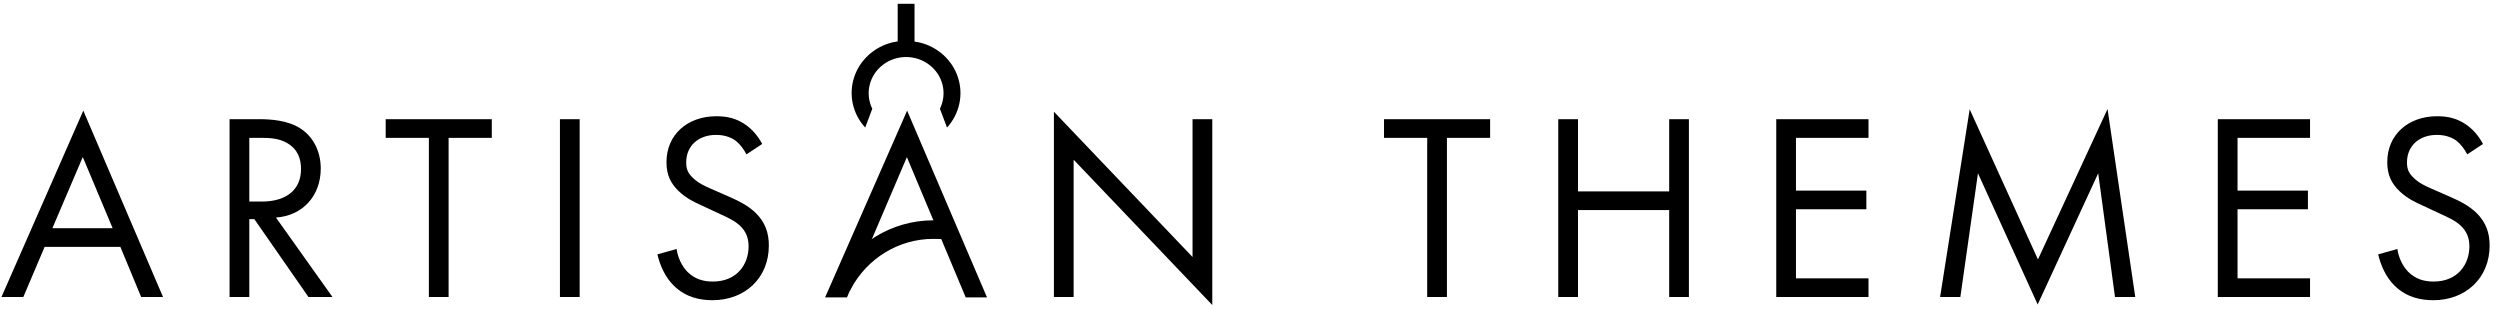 <?xml version="1.0" encoding="UTF-8"?>
<svg width="217px" height="27px" viewBox="0 0 217 27" version="1.1" xmlns="http://www.w3.org/2000/svg" xmlns:xlink="http://www.w3.org/1999/xlink">
    <!-- Generator: Sketch 49 (51002) - http://www.bohemiancoding.com/sketch -->
    <title>isologo integrado horizontal</title>
    <desc>Created with Sketch.</desc>
    <defs></defs>
    <g id="Pruebas-logo" stroke="none" stroke-width="1" fill="none" fill-rule="evenodd">
        <g id="Artisan-Themes-Identity-Reno---Apr-2018" transform="translate(-52, -268)" fill="#000000">
            <g id="black">
                <g id="isologo-integrado-horizontal" transform="translate(51.941, 267.78)">
                    <path d="M12.312,26 L10.507,21.649 L3.934,21.649 L2.083,26 L0.185,26 L7.29,9.823 L14.21,26 L12.312,26 Z M4.605,20.029 L9.836,20.029 L7.244,13.85 L4.605,20.029 Z M19.985,10.564 L22.461,10.564 C23.503,10.564 25.053,10.633 26.211,11.42 C27.113,12.022 27.9,13.202 27.9,14.845 C27.9,17.206 26.349,18.941 24.012,19.103 L28.918,26 L26.835,26 L22.137,19.242 L21.698,19.242 L21.698,26 L19.985,26 L19.985,10.564 Z M21.698,12.184 L21.698,17.715 L22.785,17.715 C24.915,17.715 26.187,16.697 26.187,14.891 C26.187,14.035 25.933,13.179 24.961,12.623 C24.267,12.23 23.48,12.184 22.739,12.184 L21.698,12.184 Z M42.747,12.184 L38.998,12.184 L38.998,26 L37.286,26 L37.286,12.184 L33.537,12.184 L33.537,10.564 L42.747,10.564 L42.747,12.184 Z M48.662,10.564 L50.374,10.564 L50.374,26 L48.662,26 L48.662,10.564 Z M66.217,12.716 L64.851,13.619 C64.643,13.202 64.296,12.739 63.949,12.461 C63.648,12.23 63.093,11.929 62.213,11.929 C60.686,11.929 59.621,12.878 59.621,14.313 C59.621,14.915 59.783,15.262 60.2,15.655 C60.663,16.118 61.241,16.373 61.82,16.627 L63.301,17.275 C64.203,17.669 65.037,18.085 65.685,18.733 C66.471,19.52 66.795,20.423 66.795,21.533 C66.795,24.38 64.689,26.278 61.912,26.278 C60.894,26.278 59.621,26.069 58.557,25.028 C57.793,24.287 57.33,23.223 57.122,22.297 L58.788,21.834 C58.904,22.644 59.274,23.339 59.714,23.801 C60.385,24.473 61.149,24.658 61.935,24.658 C64.041,24.658 65.037,23.153 65.037,21.603 C65.037,20.909 64.828,20.307 64.273,19.798 C63.833,19.381 63.231,19.103 62.421,18.733 L61.033,18.085 C60.431,17.807 59.667,17.483 58.973,16.812 C58.302,16.164 57.909,15.447 57.909,14.29 C57.909,11.906 59.737,10.309 62.236,10.309 C63.185,10.309 63.949,10.494 64.713,11.003 C65.337,11.42 65.87,12.045 66.217,12.716 Z M93.25,26 L91.538,26 L91.538,9.916 L103.572,22.529 L103.572,10.564 L105.285,10.564 L105.285,26.694 L93.25,14.081 L93.25,26 Z M129.402,12.184 L125.653,12.184 L125.653,26 L123.94,26 L123.94,12.184 L120.191,12.184 L120.191,10.564 L129.402,10.564 L129.402,12.184 Z M137.029,10.564 L137.029,16.835 L144.944,16.835 L144.944,10.564 L146.656,10.564 L146.656,26 L144.944,26 L144.944,18.455 L137.029,18.455 L137.029,26 L135.316,26 L135.316,10.564 L137.029,10.564 Z M162.244,10.564 L162.244,12.184 L155.949,12.184 L155.949,16.766 L162.059,16.766 L162.059,18.386 L155.949,18.386 L155.949,24.38 L162.244,24.38 L162.244,26 L154.237,26 L154.237,10.564 L162.244,10.564 Z M170.218,26 L168.459,26 L171.028,9.707 L176.953,22.737 L182.993,9.684 L185.4,26 L183.641,26 L182.183,15.262 L176.93,26.648 L171.746,15.262 L170.218,26 Z M200.571,10.564 L200.571,12.184 L194.277,12.184 L194.277,16.766 L200.386,16.766 L200.386,18.386 L194.277,18.386 L194.277,24.38 L200.571,24.38 L200.571,26 L192.564,26 L192.564,10.564 L200.571,10.564 Z M215.581,12.716 L214.215,13.619 C214.007,13.202 213.66,12.739 213.313,12.461 C213.012,12.23 212.457,11.929 211.577,11.929 C210.05,11.929 208.985,12.878 208.985,14.313 C208.985,14.915 209.147,15.262 209.564,15.655 C210.027,16.118 210.605,16.373 211.184,16.627 L212.665,17.275 C213.567,17.669 214.401,18.085 215.049,18.733 C215.835,19.52 216.159,20.423 216.159,21.533 C216.159,24.38 214.053,26.278 211.276,26.278 C210.258,26.278 208.985,26.069 207.921,25.028 C207.157,24.287 206.694,23.223 206.486,22.297 L208.152,21.834 C208.268,22.644 208.638,23.339 209.078,23.801 C209.749,24.473 210.513,24.658 211.299,24.658 C213.405,24.658 214.401,23.153 214.401,21.603 C214.401,20.909 214.192,20.307 213.637,19.798 C213.197,19.381 212.595,19.103 211.785,18.733 L210.397,18.085 C209.795,17.807 209.031,17.483 208.337,16.812 C207.666,16.164 207.273,15.447 207.273,14.29 C207.273,11.906 209.101,10.309 211.6,10.309 C212.549,10.309 213.313,10.494 214.077,11.003 C214.701,11.42 215.234,12.045 215.581,12.716 Z" id="Artisan-Themes"></path>
                    <g id="iso" transform="translate(71.49, 0.552)">
                        <path d="M3.95,21.12 L3.945,21.12 L2.46,24.611 L2.088,25.48 L0.188,25.48 L7.307,9.271 L14.241,25.48 L12.393,25.48 L7.286,13.306 L3.95,21.12 Z" id="Combined-Shape"></path>
                        <path d="M4.284,9.109 C3.635,7.788 4.013,6.21 5.197,5.3 C6.381,4.39 8.057,4.39 9.241,5.3 C10.425,6.21 10.803,7.788 10.154,9.109 L10.771,10.74 C11.853,9.551 12.214,7.901 11.722,6.389 C11.23,4.878 9.957,3.725 8.365,3.349 L7.95,3.276 L7.95,0 L6.488,0 L6.488,3.264 L6.073,3.337 C4.476,3.711 3.199,4.866 2.706,6.381 C2.214,7.897 2.578,9.551 3.667,10.74 L4.284,9.109 Z" id="Shape-Copy" fill-rule="nonzero"></path>
                        <path d="M0.947,24.13 L1.02,23.993 C2.722,20.788 6.001,18.792 9.566,18.792 C9.834,18.792 10.107,18.804 10.398,18.83 L10.502,18.839 L11.039,20.457 L10.8,20.437 C10.593,20.419 9.914,20.403 9.566,20.403 C6.585,20.406 3.843,22.076 2.418,24.759 L2.343,24.901 L0.947,24.13 Z" id="Shape" fill-rule="nonzero"></path>
                    </g>
                </g>
            </g>
        </g>
    </g>
</svg>